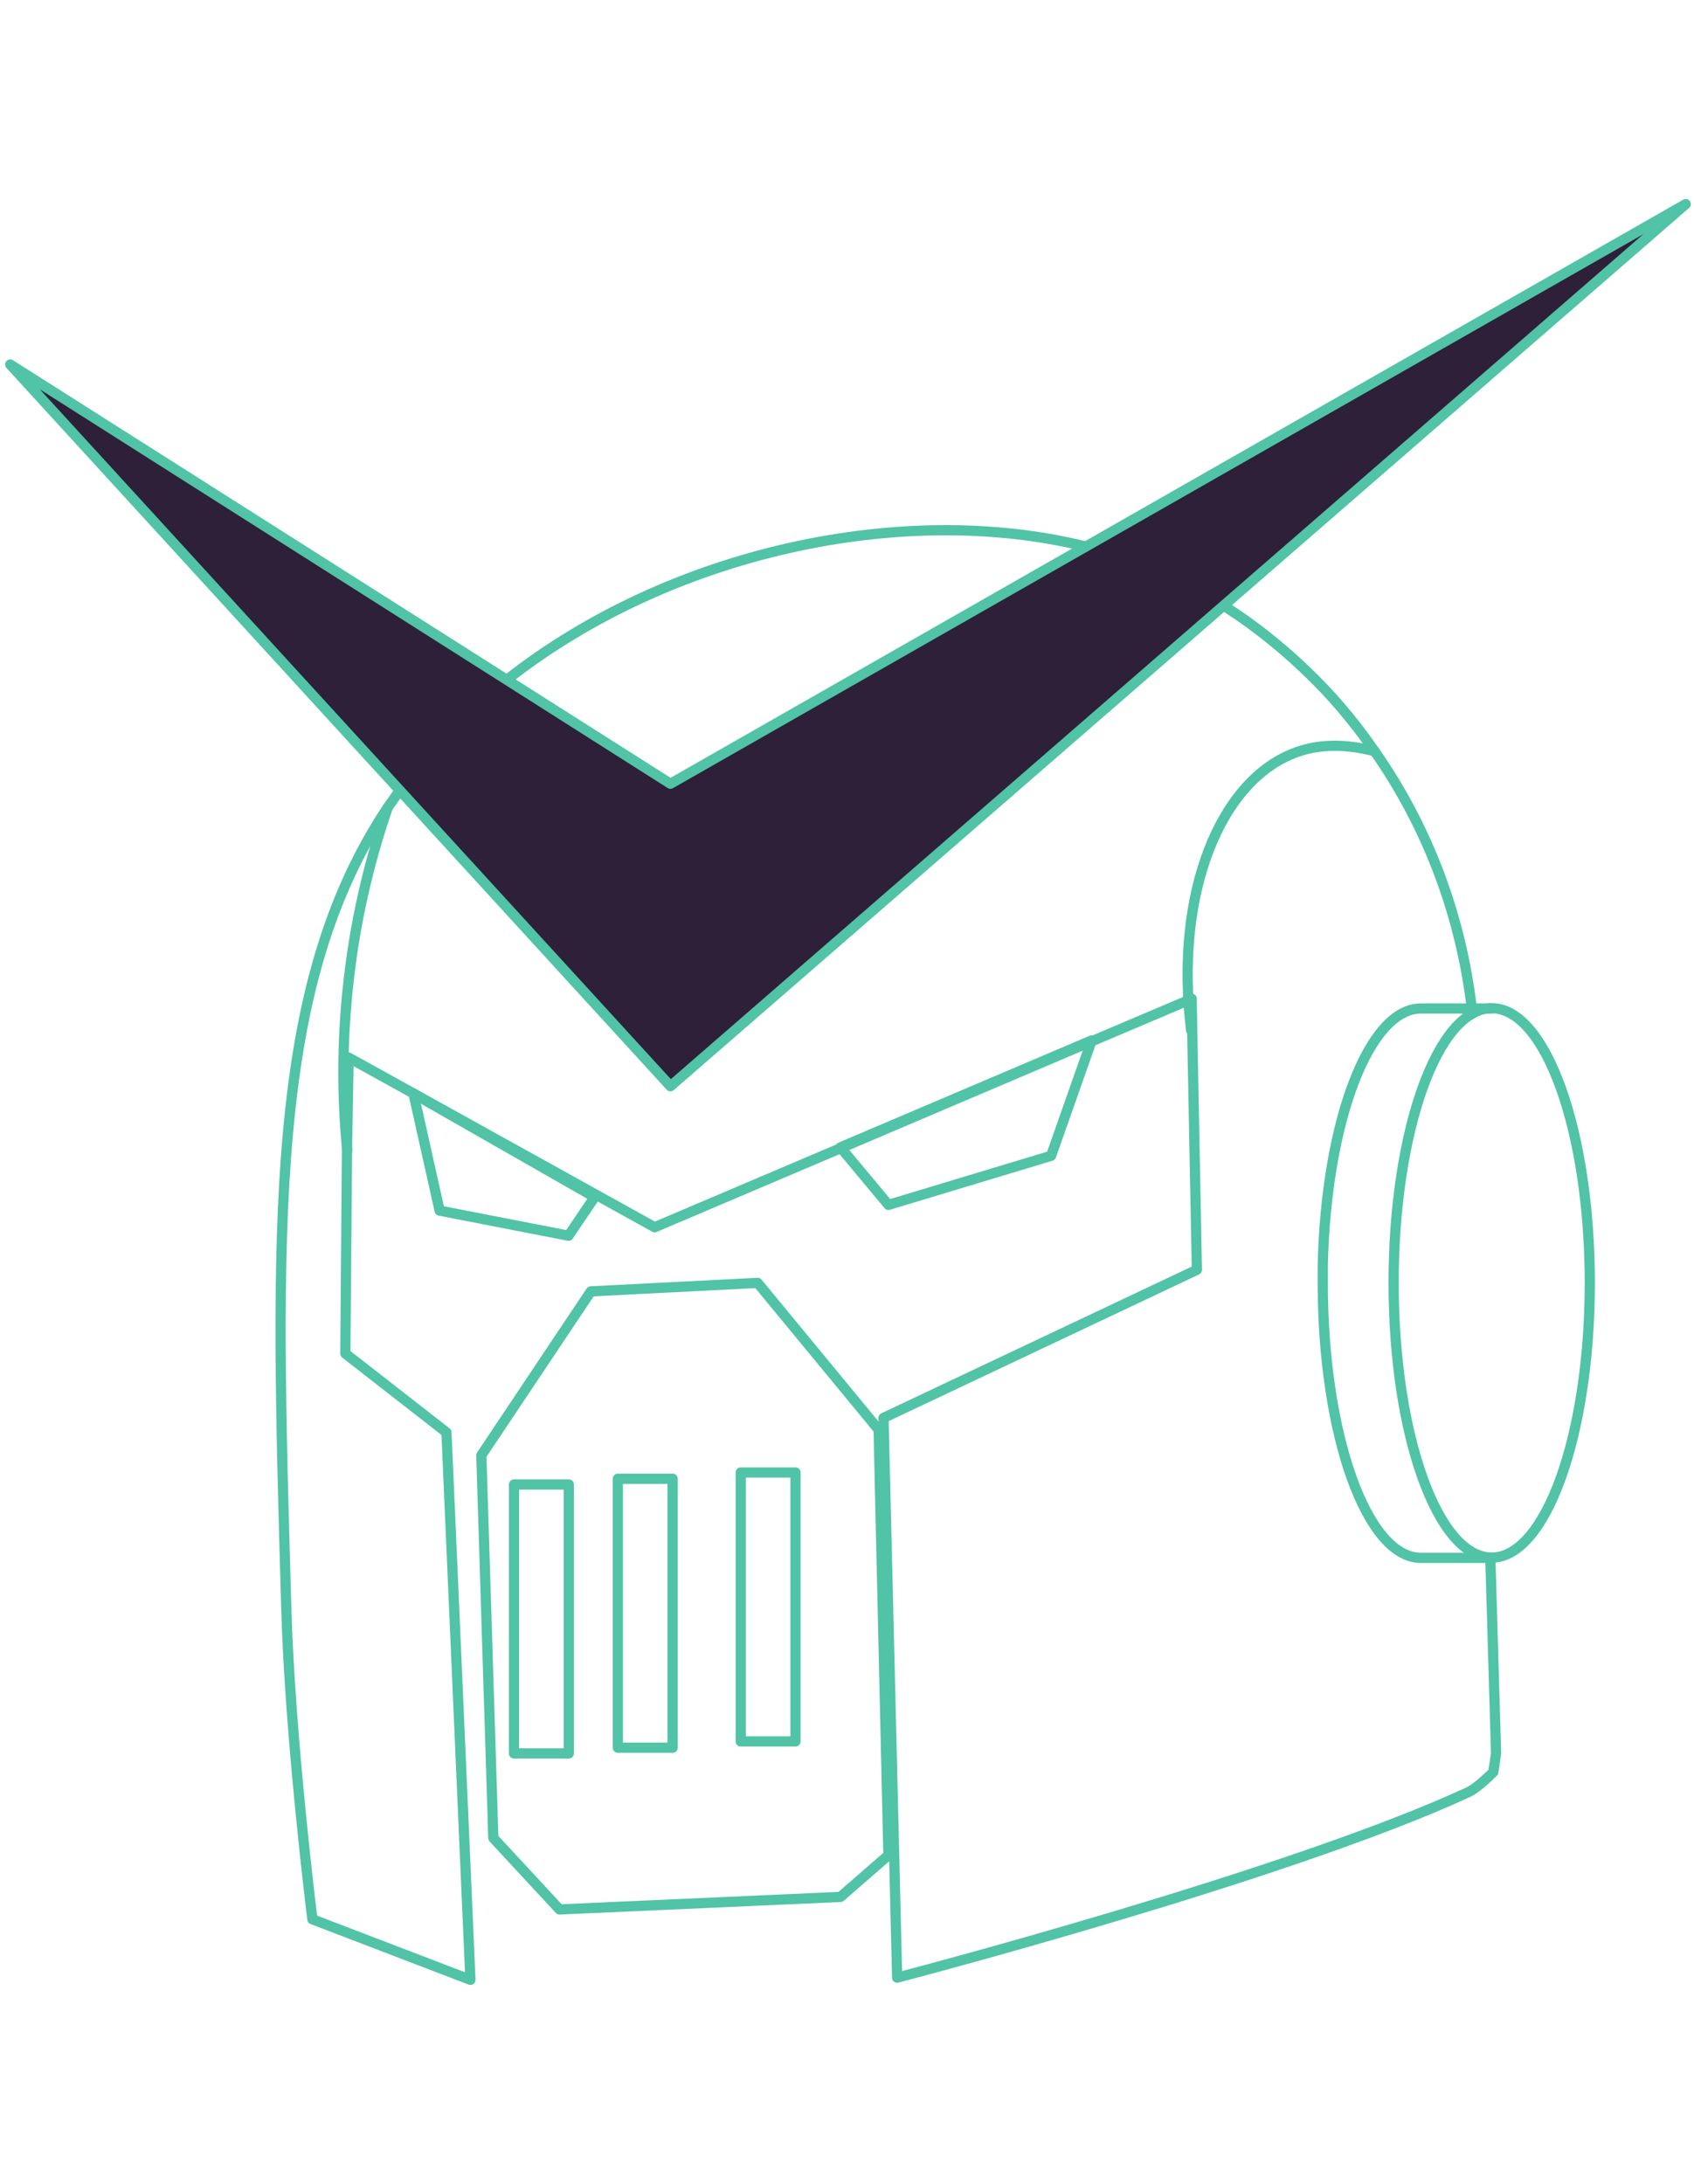 <svg width="166" height="214" viewBox="0 0 166 214" fill="none" xmlns="http://www.w3.org/2000/svg">
<g id="novels">
<g id="helmet">
<path id="Vector" d="M106.364 53.544C88.421 49.134 65.644 54.052 49.703 66.588" stroke="#51C3A6" stroke-linecap="round" stroke-linejoin="round"/>
<path id="Vector_2" d="M39.183 77.439C38.782 78 38.355 78.615 37.954 79.176C26.259 96.817 26.98 120.498 28.048 157.383C28.395 170.32 30.611 188.067 30.611 188.067L46.098 194.001L43.749 140.357L33.842 132.633L34.002 112.694L34.163 103.633L40.544 107.161L64.149 120.258L82.439 112.48L107.058 102.002L116.564 97.966L116.778 97.859L116.831 101.04V101.094L117.285 124.427L86.578 138.941L87.913 193.787C87.913 193.787 125.99 183.871 143.827 175.639C144.841 175.184 146.336 173.634 146.336 173.634L146.604 171.79L146.043 152.706" stroke="#51C3A6" stroke-linecap="round" stroke-linejoin="round"/>
<path id="Vector_3" d="M144.281 99.33C144.281 99.169 144.228 98.982 144.228 98.822C143.16 89.761 139.929 81.074 134.722 73.644C132.719 70.731 130.423 68.004 127.833 65.572C126.765 64.556 123.908 61.883 119.903 59.344" stroke="#51C3A6" stroke-linecap="round" stroke-linejoin="round"/>
<path id="Vector_4" d="M58.248 117.292L40.518 107.162L43.081 118.628L55.711 121.087L58.274 117.292H58.248Z" stroke="#51C3A6" stroke-linecap="round" stroke-linejoin="round"/>
<path id="Vector_5" d="M82.36 112.427L87.059 118.066L103 113.255L106.979 101.949L82.36 112.427V112.427Z" stroke="#51C3A6" stroke-linecap="round" stroke-linejoin="round"/>
<path id="Vector_6" d="M86.098 140.09L74.243 125.71L57.901 126.539L47.167 142.603L48.342 180.103L54.831 187.105L82.36 185.876L87.06 181.786L86.098 140.09V140.09Z" stroke="#51C3A6" stroke-linecap="round" stroke-linejoin="round"/>
<path id="Vector_7" d="M134.723 73.618C131.038 72.655 128.528 73.163 127.006 73.724C119.636 76.397 115.044 87.382 116.726 100.987" stroke="#51C3A6" stroke-linecap="round" stroke-linejoin="round"/>
<path id="green" d="M65.698 106.439L1 35.716L65.698 76.798L165.188 20L65.698 106.439Z" fill="#2D2038" stroke="#51C3A6" stroke-linecap="round" stroke-linejoin="round"/>
<path id="Vector_8" d="M34.03 112.747C33.576 108.203 33.416 102.457 34.19 95.855C34.964 89.146 36.486 83.533 37.981 79.176" stroke="#51C3A6" stroke-linecap="round" stroke-linejoin="round"/>
<path id="Vector_9" d="M146.177 98.822H139.234C134.134 98.822 129.942 109.914 129.622 123.946V125.737C129.622 140.571 133.921 152.653 139.234 152.653H146.177" stroke="#51C3A6" stroke-linecap="round" stroke-linejoin="round"/>
<path id="Vector_10" d="M146.176 152.626C140.863 152.626 136.564 140.572 136.564 125.711C136.564 110.85 140.863 98.795 146.176 98.795C151.49 98.795 155.789 110.85 155.789 125.711C155.789 140.572 151.49 152.626 146.176 152.626V152.626Z" stroke="#51C3A6" stroke-linecap="round" stroke-linejoin="round"/>
<path id="Vector_11" d="M72.587 144.287H77.954V170.641H72.587V144.287Z" stroke="#51C3A6" stroke-linecap="round" stroke-linejoin="round"/>
<path id="Vector_12" d="M60.544 144.901H65.911V171.255H60.544V144.901Z" stroke="#51C3A6" stroke-linecap="round" stroke-linejoin="round"/>
<path id="Vector_13" d="M50.37 145.463H55.737V171.817H50.37V145.463Z" stroke="#51C3A6" stroke-linecap="round" stroke-linejoin="round"/>
</g>
</g>
</svg>
